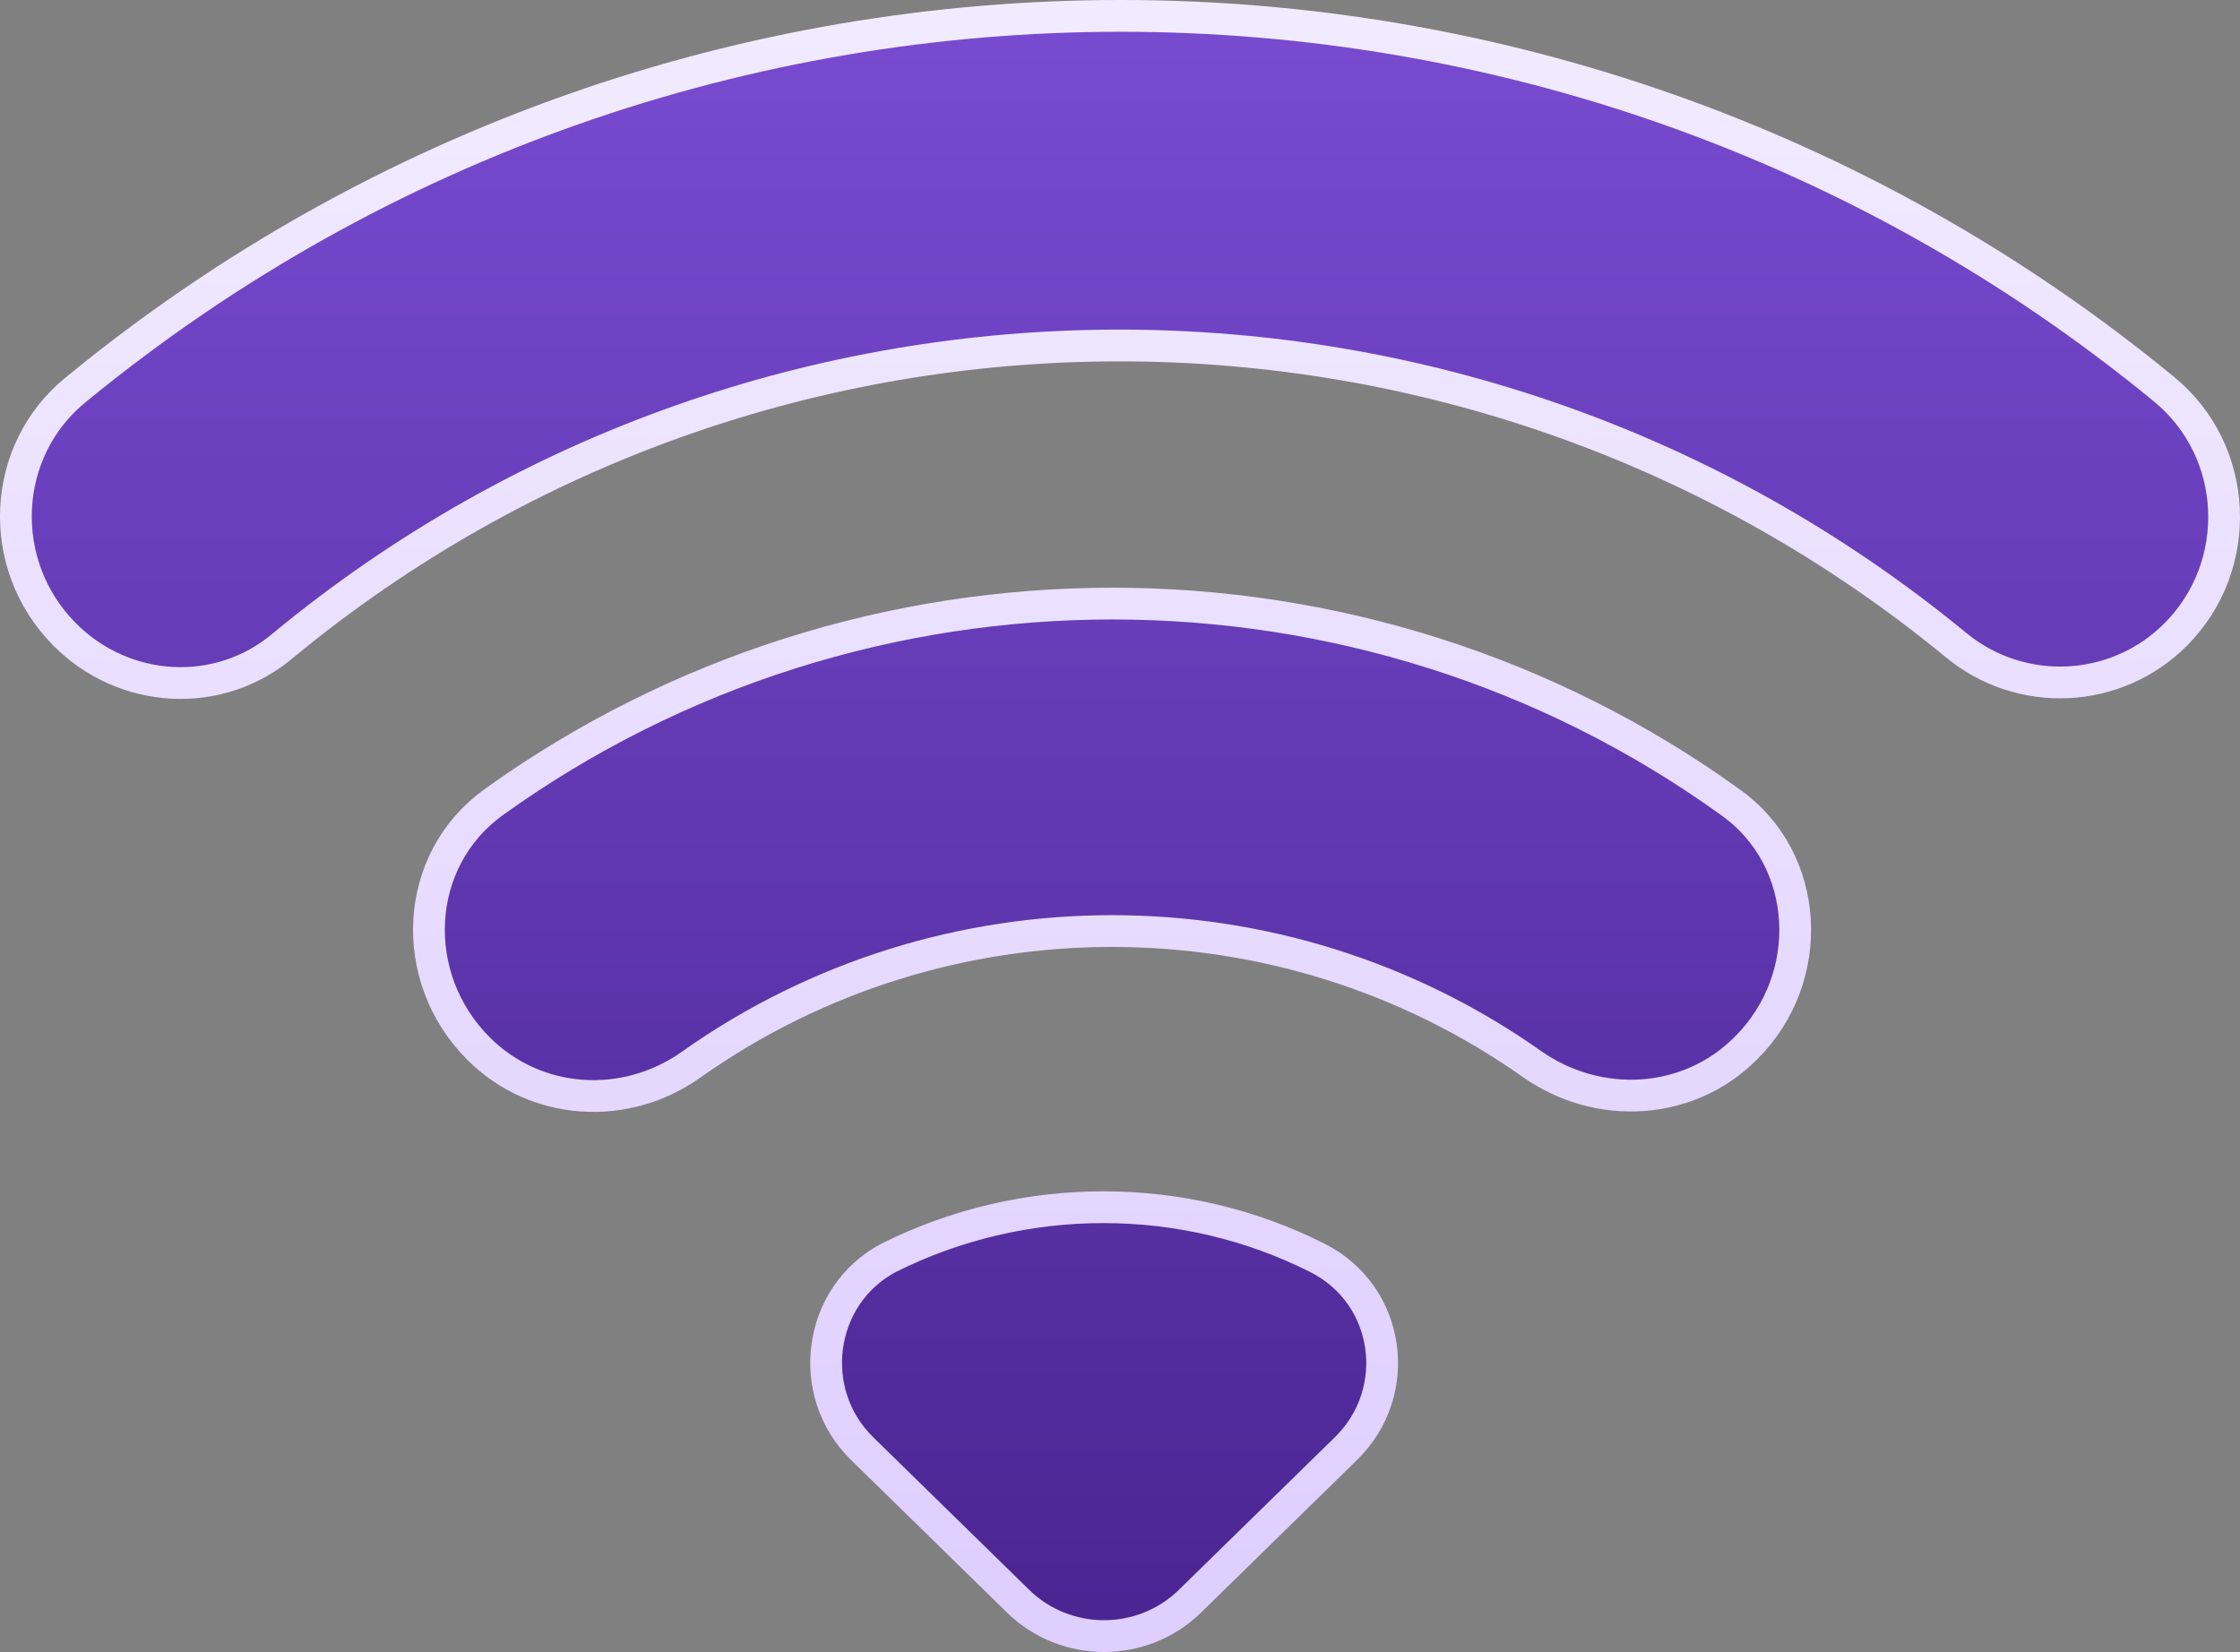 <?xml version="1.0" encoding="UTF-8"?>
<svg width="141px" height="104px" viewBox="0 0 141 104" version="1.1" xmlns="http://www.w3.org/2000/svg" xmlns:xlink="http://www.w3.org/1999/xlink">
    <rect x="0" y="0" width="141" height="104" fill="#808080" stroke="none"/>
    <!-- Generator: Sketch 52.6 (67491) - http://www.bohemiancoding.com/sketch -->
    <title>Icon</title>
    <desc>Created with Sketch.</desc>
    <defs>
        <linearGradient x1="50%" y1="1.549%" x2="50%" y2="96.941%" id="linearGradient-1">
            <stop stop-color="#7B4DD4" offset="0%"></stop>
            <stop stop-color="#4B2693" offset="100%"></stop>
        </linearGradient>
        <linearGradient x1="50%" y1="1.59%" x2="50%" y2="95.271%" id="linearGradient-2">
            <stop stop-color="#F3EDFF" offset="0%"></stop>
            <stop stop-color="#DFCFFF" offset="100%"></stop>
        </linearGradient>
    </defs>
    <g id="Design" stroke="none" stroke-width="1" fill="none" fill-rule="evenodd">
        <g id="Proxies-(None)" transform="translate(-617, -416)" fill="url(#linearGradient-1)" fill-rule="nonzero" stroke="url(#linearGradient-2)" stroke-width="2">
            <g id="Proxies" transform="translate(30, 20)">
                <g id="Proxies-(None)" transform="translate(80, 1)">
                    <g id="Info" transform="translate(389, 397)">
                        <g id="Icon" transform="translate(120, 0)">
                            <path d="M2.07,37.941 C-2.305,33.542 -1.956,26.336 2.805,22.506 C40.982,-8.835 96.111,-8.835 134.22,22.505 C138.959,26.391 139.285,33.588 134.956,37.941 C131.218,41.699 125.215,41.989 121.119,38.606 C90.543,13.445 46.263,13.465 15.783,38.666 C11.763,42.046 5.82,41.712 2.07,37.941 Z M52.266,89.195 C48.651,85.659 49.483,79.555 53.92,77.194 C62.419,72.935 72.506,72.935 80.939,77.196 C85.524,79.514 86.382,85.616 82.724,89.195 L72.904,98.803 C69.91,101.732 65.08,101.732 62.086,98.803 L52.266,89.195 Z M28.138,64.029 C23.633,59.54 24.012,52.157 29.055,48.515 C52.259,31.828 83.798,31.828 106.929,48.511 C111.965,52.074 112.371,59.526 107.918,63.963 L107.852,64.029 C104.293,67.576 98.66,67.943 94.446,64.996 C78.628,53.821 57.362,53.821 41.55,64.992 C37.367,67.99 31.722,67.601 28.138,64.029 Z" id="proxiesTab"></path>
                        </g>
                    </g>
                </g>
            </g>
        </g>
    </g>
</svg>